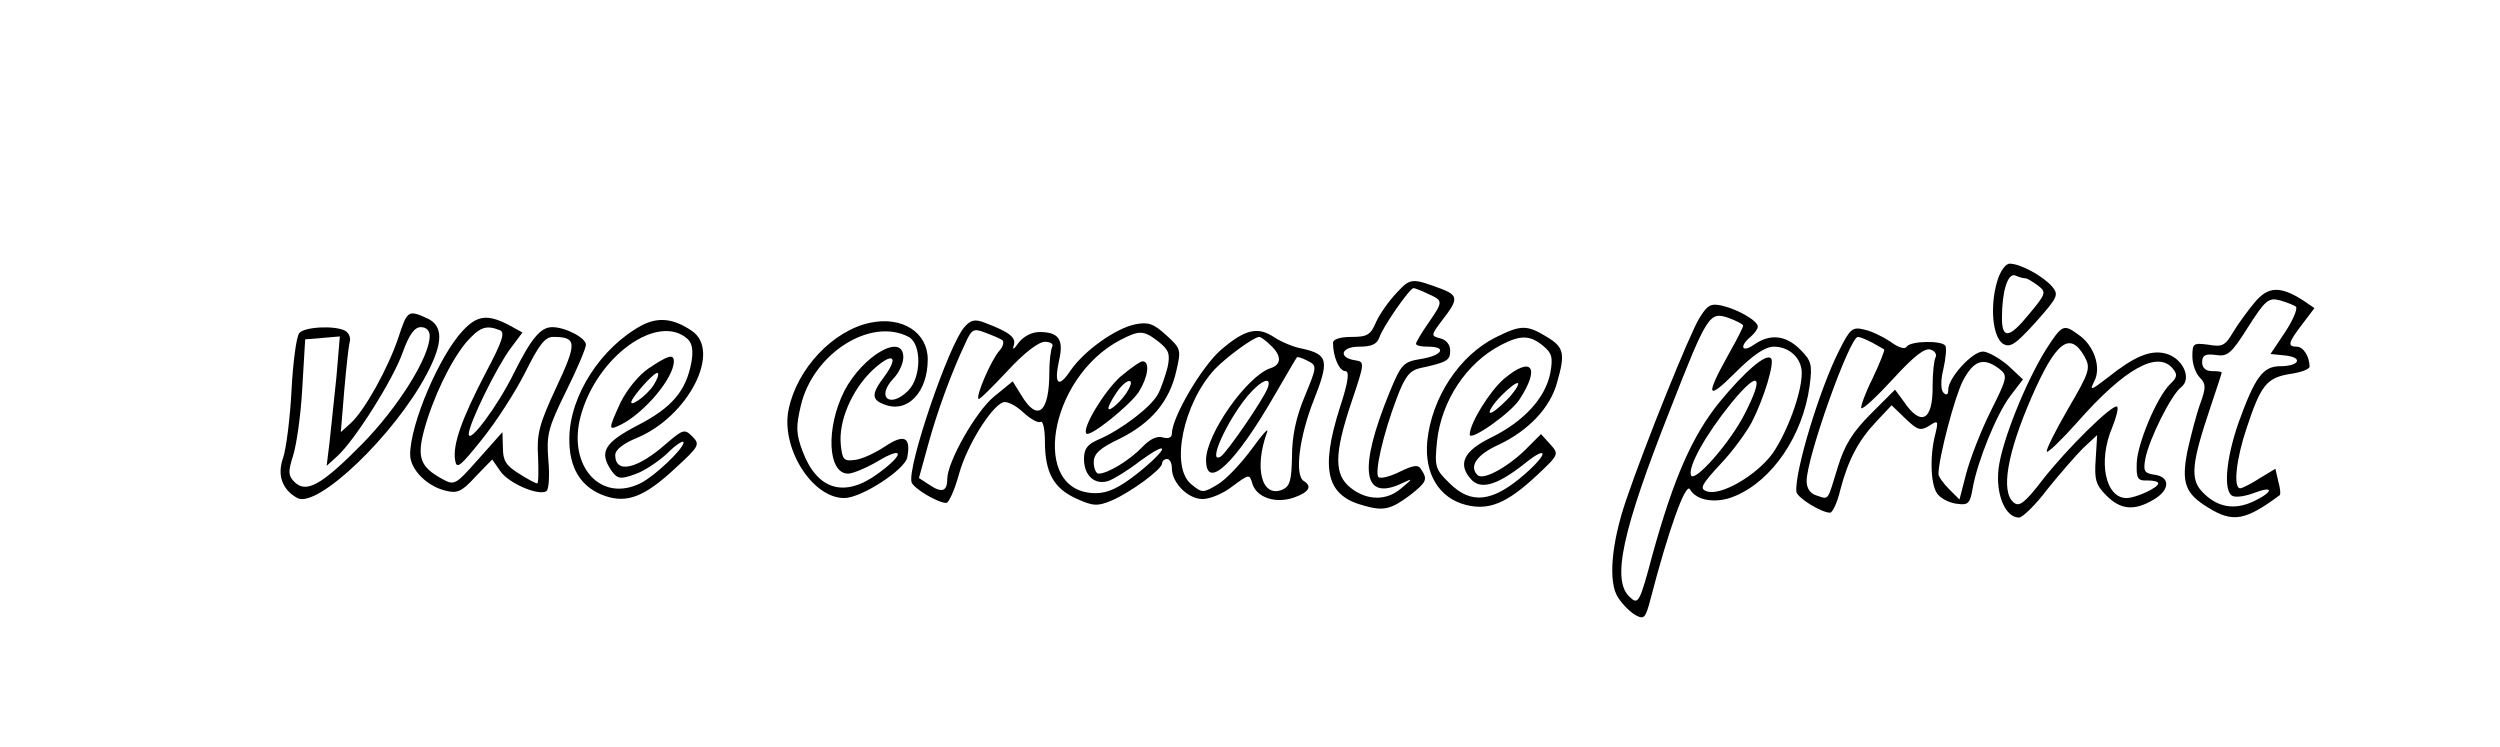 <svg version="1.0" xmlns="http://www.w3.org/2000/svg"
 width="512pt" height="153pt" viewBox="0 0 512 153"
 preserveAspectRatio="xMidYMid meet">

<g transform="translate(0,153) scale(0.1,-0.1)"
fill="#000000" stroke="none">
<path d="M4090 953 c-15 -51 -9 -113 12 -127 15 -9 26 -1 67 44 46 52 48 56
33 74 -20 22 -65 46 -86 46 -9 0 -20 -16 -26 -37z m58 7 c4 0 15 -7 26 -15 17
-13 17 -16 -19 -59 -40 -49 -55 -51 -55 -7 0 55 12 92 27 87 8 -4 18 -6 21 -6z"/>
<path d="M2860 930 c-16 -17 -35 -44 -42 -60 -11 -26 -18 -30 -50 -30 -24 0
-38 -5 -38 -12 0 -29 13 -58 25 -58 9 0 7 -20 -11 -75 -41 -129 -27 -181 51
-201 39 -11 54 -7 93 22 34 27 36 32 23 52 -6 11 -15 10 -44 -4 -20 -10 -40
-15 -44 -11 -8 9 9 86 37 160 17 46 27 58 48 63 56 12 62 16 62 36 0 12 -8 22
-20 25 -20 5 -20 6 5 39 32 41 31 49 -2 62 -62 23 -64 23 -93 -8z m65 -2 c31
-14 31 -15 0 -60 -14 -20 -25 -39 -25 -42 0 -4 11 -6 25 -6 39 0 29 -18 -14
-25 -37 -6 -41 -10 -65 -68 -65 -159 -56 -226 27 -186 21 10 21 9 -2 -10 -30
-27 -71 -27 -105 0 -34 27 -34 69 2 176 27 80 27 82 8 85 -36 5 -30 28 7 28
26 0 37 5 42 19 6 20 62 101 70 101 2 0 16 -5 30 -12z"/>
<path d="M4617 910 c-14 -17 -34 -44 -44 -61 -16 -27 -22 -30 -50 -25 -31 4
-33 3 -33 -24 0 -16 7 -35 15 -43 13 -13 13 -21 1 -54 -8 -22 -19 -65 -26 -96
-13 -66 -5 -88 43 -117 50 -31 76 -26 146 26 2 2 1 14 -3 28 l-6 26 -33 -20
c-17 -11 -35 -20 -39 -20 -15 0 -8 61 13 123 29 88 41 103 88 111 23 3 41 10
41 15 0 21 -13 41 -26 41 -20 0 -18 8 11 46 l25 33 -22 15 c-48 31 -73 30
-101 -4z m85 -8 c4 -4 -6 -28 -22 -52 l-30 -45 30 -3 c38 -4 29 -22 -10 -22
-36 0 -52 -23 -86 -117 -26 -76 -31 -141 -11 -149 8 -3 26 0 42 6 41 16 43 4
2 -16 -41 -20 -77 -13 -107 19 -25 26 -21 60 16 170 13 39 24 72 24 74 0 2 -9
3 -20 3 -13 0 -20 7 -20 18 0 14 6 18 28 15 24 -4 32 3 66 57 35 55 42 61 65
55 14 -4 29 -10 33 -13z"/>
<path d="M3480 878 c-20 -33 -111 -258 -150 -373 -30 -88 -37 -168 -16 -199 9
-14 25 -30 36 -36 17 -9 20 -6 30 32 36 139 72 241 81 226 13 -24 55 -30 92
-14 77 32 139 124 153 225 6 44 4 52 -19 75 -30 30 -62 33 -95 10 -24 -17 -31
-4 -7 16 8 7 15 16 15 21 0 12 -40 35 -73 43 -23 5 -30 2 -47 -26z m90 -15 c0
-3 -13 -29 -29 -57 -49 -88 -46 -98 12 -40 37 37 62 54 80 54 32 0 57 -24 57
-54 0 -41 -30 -122 -60 -165 -33 -45 -107 -88 -135 -77 -15 5 -10 14 28 55 25
26 54 66 65 87 25 49 47 122 39 130 -10 11 -53 -26 -105 -89 -56 -69 -94 -155
-138 -314 -26 -98 -29 -102 -46 -86 -38 34 -16 135 82 383 77 197 81 202 120
189 16 -6 30 -13 30 -16z m4 -179 c-30 -60 -105 -145 -111 -127 -6 18 31 84
83 148 56 68 68 58 28 -21z"/>
<path d="M816 839 c-21 -63 -69 -149 -97 -175 l-21 -19 7 85 c4 47 9 91 11 99
3 8 -1 18 -8 23 -20 12 -84 9 -95 -4 -6 -7 -13 -60 -16 -118 -3 -58 -11 -119
-17 -137 -13 -36 -2 -66 29 -83 41 -22 199 129 265 254 34 64 34 99 1 114 -39
18 -41 16 -59 -39z m64 3 c0 -43 -65 -147 -139 -222 -83 -84 -114 -101 -138
-77 -13 13 -13 21 -3 53 7 21 16 83 19 138 l6 101 36 3 35 3 -7 -83 c-5 -46
-11 -105 -14 -133 l-6 -49 21 19 c36 32 116 159 135 214 13 36 24 51 37 51 11
0 18 -7 18 -18z"/>
<path d="M948 853 c-48 -51 -108 -191 -108 -254 0 -30 34 -65 73 -74 23 -6 33
-2 61 29 l34 35 16 -23 c16 -25 78 -52 95 -42 5 3 7 32 4 64 -4 51 -1 65 36
140 23 46 41 89 41 96 0 14 -42 36 -69 36 -24 0 -43 -23 -79 -95 -33 -67 -92
-146 -92 -124 0 21 58 139 86 176 l24 32 -29 16 c-43 22 -64 19 -93 -12z m75
1 c12 -4 7 -21 -28 -87 -49 -94 -68 -147 -63 -179 3 -20 10 -14 55 42 29 36
69 98 89 138 28 56 40 72 57 72 49 0 49 -12 6 -104 -35 -75 -40 -95 -37 -142
1 -30 1 -54 -2 -54 -3 0 -20 9 -37 20 -26 16 -33 26 -33 52 l-1 33 -49 -55
c-48 -54 -49 -55 -76 -40 -43 24 -50 43 -36 97 18 67 54 142 86 181 28 32 41
37 69 26z"/>
<path d="M1315 864 c-84 -45 -148 -144 -149 -231 -1 -62 24 -102 74 -119 45
-15 81 -1 144 58 48 44 50 48 34 64 -16 16 -19 15 -54 -15 -59 -52 -104 -62
-104 -23 0 11 17 24 44 35 106 44 175 179 112 220 -37 25 -68 28 -101 11z m94
-29 c9 -9 11 -24 7 -47 -11 -59 -40 -93 -110 -129 -69 -36 -80 -55 -53 -94 12
-16 18 -17 48 -6 18 6 48 26 66 43 18 18 33 27 33 22 0 -13 -58 -68 -87 -83
-82 -42 -151 34 -124 136 33 124 160 214 220 158z"/>
<path d="M1329 776 c-21 -14 -45 -44 -58 -70 -26 -57 -26 -59 2 -45 48 25 107
95 107 129 0 16 -12 12 -51 -14z m10 -34 c-14 -23 -56 -52 -44 -30 13 21 48
58 52 54 3 -2 -1 -13 -8 -24z"/>
<path d="M1782 869 c-76 -16 -150 -94 -167 -178 -16 -78 48 -181 114 -181 35
0 124 58 129 83 8 42 -6 49 -45 23 -21 -14 -49 -27 -63 -28 -22 -3 -25 1 -28
31 -5 48 22 111 63 151 41 39 58 33 27 -10 -28 -37 -28 -49 1 -59 46 -17 87
26 87 93 0 55 -52 89 -118 75z m79 -29 c27 -15 26 -83 -1 -110 -37 -37 -66
-14 -31 24 12 12 21 32 21 44 0 52 -83 4 -121 -69 -38 -76 -34 -169 8 -169 9
0 36 11 60 25 55 33 56 15 1 -25 -68 -50 -124 -34 -154 45 -14 37 -14 51 -4
94 25 107 143 182 221 141z"/>
<path d="M1975 860 c-32 -36 -118 -288 -108 -318 5 -13 54 -42 71 -42 5 0 17
26 26 59 16 58 65 137 90 147 8 3 26 -6 41 -20 15 -14 31 -23 36 -20 5 3 9
-15 9 -40 0 -64 18 -96 64 -117 35 -16 44 -16 73 -4 39 17 103 64 103 76 0 5
5 9 10 9 6 0 10 -9 10 -19 0 -30 33 -63 63 -63 15 0 42 11 61 26 34 25 35 26
41 5 9 -28 47 -41 85 -28 31 11 38 23 20 34 -19 12 -9 90 20 164 33 83 30 95
-23 107 -18 3 -43 14 -57 23 -34 23 -60 17 -110 -26 -39 -34 -100 -138 -100
-171 0 -8 -7 -11 -18 -8 -12 4 -27 -3 -43 -20 -25 -26 -70 -54 -89 -54 -5 0
-10 10 -10 23 0 18 12 29 54 49 64 32 101 76 115 138 10 43 10 46 -20 73 -26
24 -37 28 -63 23 -41 -8 -105 -54 -133 -94 -25 -38 -35 -30 -24 20 10 43 -1
58 -40 58 -16 0 -33 -9 -43 -22 -9 -13 -13 -16 -10 -6 6 17 -9 28 -59 47 -20
8 -29 6 -42 -9z m77 -26 c5 -3 3 -13 -5 -22 -17 -19 -49 -93 -43 -99 2 -2 28
24 59 57 34 37 64 60 77 60 12 0 18 -5 15 -10 -3 -6 -6 -29 -6 -53 0 -82 -24
-102 -57 -47 l-18 29 -38 -31 c-37 -30 -96 -134 -96 -169 0 -25 -11 -29 -35
-13 l-23 15 19 69 c19 69 48 148 76 207 13 29 17 31 40 22 14 -5 30 -12 35
-15z m321 -4 c21 -17 24 -25 18 -53 -5 -18 -13 -43 -20 -55 -14 -26 -76 -73
-121 -92 -23 -10 -30 -19 -30 -40 0 -34 22 -54 50 -45 11 4 41 22 65 41 25 18
45 30 45 24 0 -5 -23 -28 -51 -50 -37 -29 -60 -40 -85 -40 -136 0 -97 237 51
314 39 20 47 20 78 -4z m229 -7 c23 -21 23 -40 0 -47 -48 -16 -132 -135 -132
-188 0 -64 60 -7 140 132 24 41 44 76 46 78 1 2 11 -1 22 -7 20 -10 19 -12 -6
-73 -18 -43 -26 -82 -26 -123 -1 -49 -4 -61 -20 -68 -42 -17 -58 44 -31 118 4
11 -10 -5 -31 -34 -22 -30 -53 -63 -70 -73 -30 -18 -32 -18 -54 0 -44 35 -17
166 48 236 24 25 80 66 91 66 3 0 13 -7 23 -17z m-6 -88 c-8 -22 -84 -133 -96
-140 -28 -17 12 72 55 124 28 33 51 42 41 16z"/>
<path d="M2294 758 c-33 -30 -79 -106 -69 -116 7 -8 88 57 107 85 19 30 24 63
8 63 -5 0 -26 -15 -46 -32z m17 -26 c-11 -21 -41 -48 -41 -38 0 4 7 18 16 31
19 29 40 34 25 7z"/>
<path d="M3063 839 c-74 -37 -131 -123 -140 -213 -6 -66 24 -116 79 -130 47
-12 84 3 145 60 46 43 46 44 28 64 l-19 21 -35 -35 c-37 -35 -84 -60 -95 -49
-18 18 -2 42 45 63 60 29 104 75 118 127 17 59 14 72 -21 93 -41 25 -53 25
-105 -1z m97 -17 c18 -15 21 -23 15 -56 -10 -51 -54 -99 -121 -132 -58 -28
-70 -56 -39 -88 20 -19 54 -8 108 35 47 38 49 21 1 -21 -67 -59 -111 -64 -156
-19 -29 28 -30 34 -25 85 9 83 60 161 132 198 39 20 58 20 85 -2z"/>
<path d="M3080 754 c-29 -25 -70 -91 -70 -114 0 -15 84 44 102 72 43 66 25 90
-32 42z m5 -44 c-16 -16 -31 -28 -34 -25 -2 3 8 19 24 35 16 16 31 28 34 25 2
-3 -8 -19 -24 -35z"/>
<path d="M3767 813 c-40 -78 -92 -250 -88 -290 1 -12 51 -43 69 -43 5 0 15 21
21 47 16 61 37 101 74 140 l31 33 28 -27 c25 -24 31 -26 49 -15 18 12 19 10
13 -15 -13 -49 -10 -112 6 -127 8 -9 26 -17 40 -18 21 -3 25 2 30 32 10 56 49
152 77 189 l26 34 -31 29 c-18 15 -41 28 -51 28 -22 0 -71 -54 -71 -78 0 -10
-3 -13 -10 -6 -5 5 -6 24 0 48 5 22 7 44 4 48 -7 11 -72 10 -79 -2 -4 -6 -17
-2 -33 10 -15 10 -39 22 -54 25 -24 6 -29 2 -51 -42z m66 16 c12 -7 24 -13 26
-15 1 -1 -9 -28 -24 -59 -15 -30 -25 -58 -23 -61 3 -3 33 25 66 61 42 46 64
63 76 59 9 -3 13 -10 10 -16 -3 -5 -6 -31 -6 -58 1 -72 -24 -85 -60 -31 l-17
23 -49 -49 c-38 -38 -54 -64 -68 -109 -22 -72 -18 -67 -43 -59 -14 4 -21 15
-21 30 0 48 88 295 105 295 4 0 16 -5 28 -11z m261 -54 c18 -14 18 -17 -17
-87 -20 -40 -42 -97 -50 -127 l-14 -54 -21 21 c-12 12 -22 26 -22 31 0 32 33
158 50 191 22 42 42 49 74 25z"/>
<path d="M4190 814 c-42 -68 -90 -187 -97 -244 -6 -53 14 -100 42 -100 7 0 34
26 58 58 25 31 58 69 73 84 l29 27 -3 -49 c-3 -42 0 -53 22 -75 29 -29 57 -32
97 -8 34 20 34 47 0 51 -20 3 -22 8 -17 34 8 40 53 130 73 145 23 18 3 60 -32
69 -31 8 -64 -6 -118 -49 -35 -27 -38 -28 -28 -8 15 28 0 74 -33 96 -30 22
-33 20 -66 -31z m79 -14 c13 -24 11 -31 -34 -108 -26 -45 -46 -85 -43 -87 2
-3 31 25 63 61 96 109 164 147 195 109 10 -12 9 -18 -6 -32 -27 -27 -67 -122
-68 -162 -1 -31 2 -36 22 -35 12 0 22 -2 22 -6 0 -9 -46 -30 -65 -30 -43 0
-59 75 -29 145 8 20 13 39 10 42 -8 8 -104 -87 -153 -150 -36 -47 -48 -56 -59
-46 -27 22 -13 101 36 214 50 115 79 138 109 85z"/>
</g>
</svg>
